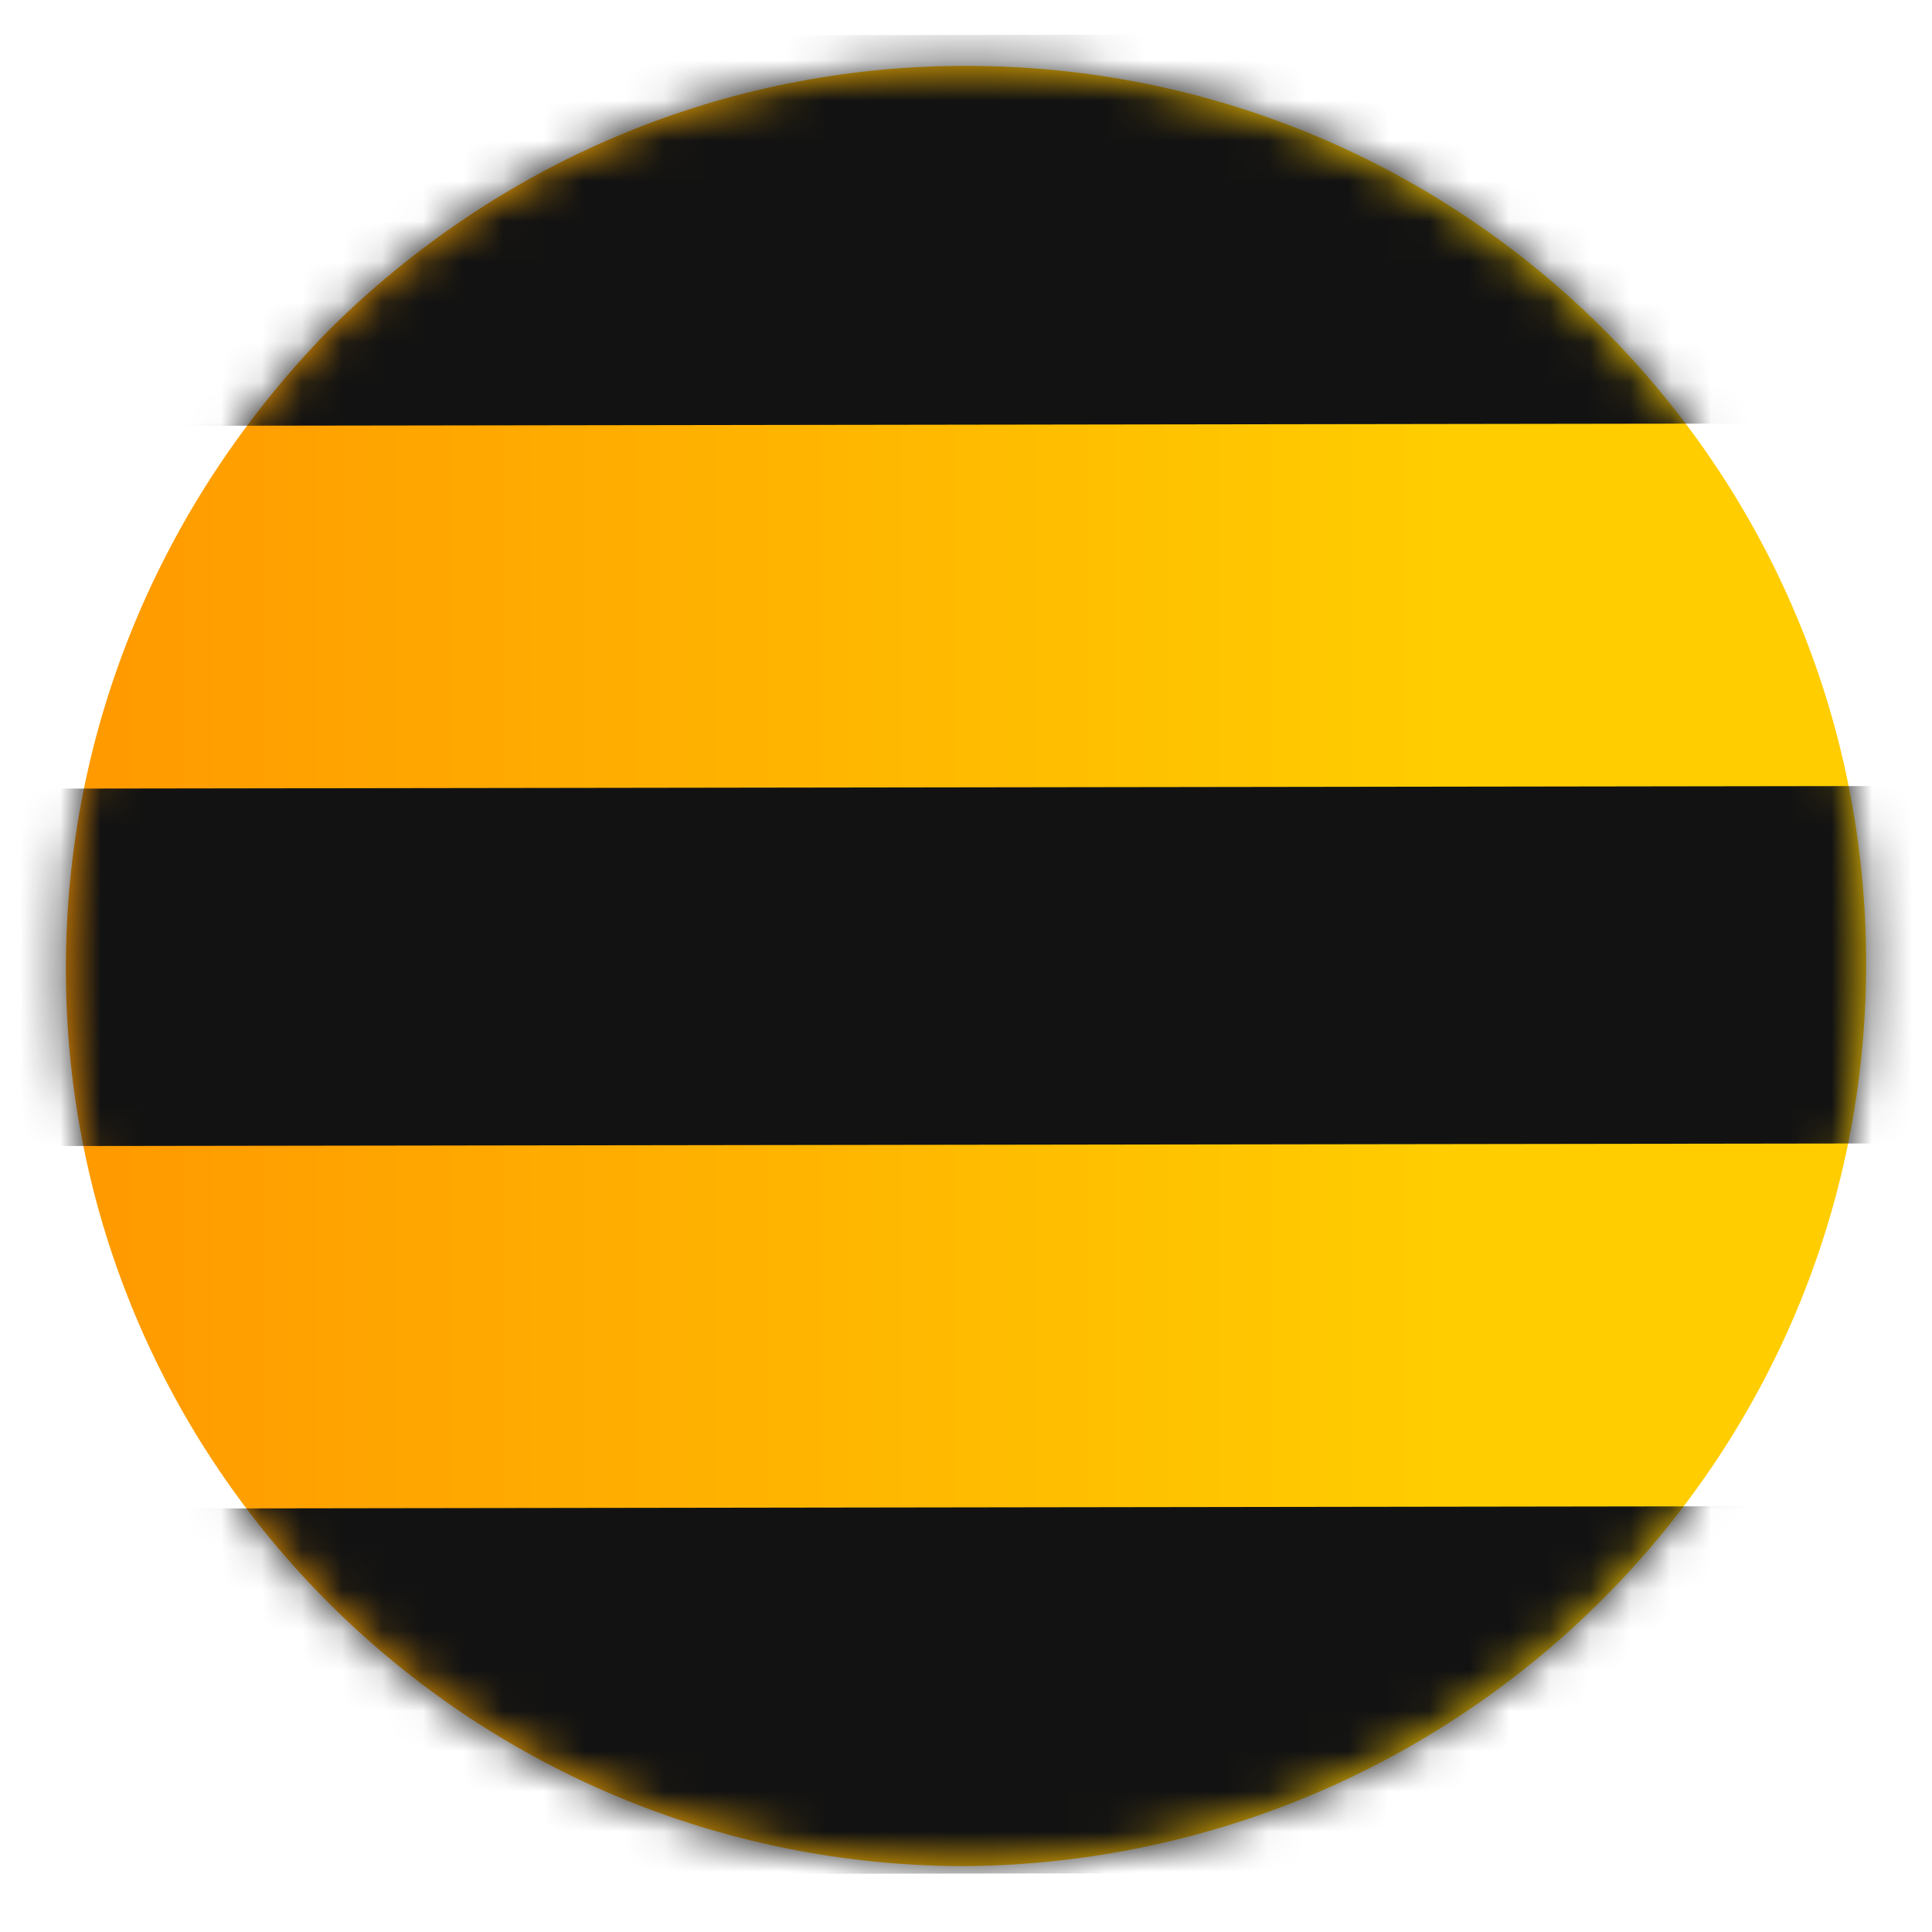 <svg width="48" height="48" viewBox="0 0 48 48" fill="none" xmlns="http://www.w3.org/2000/svg">
<path d="M24 46.364C11.631 46.364 1.636 36.397 1.636 24.062C1.636 18.082 4.01 12.476 8.133 8.24C12.381 4.004 18.003 1.636 24 1.636C36.369 1.636 46.364 11.603 46.364 23.938C46.364 36.272 36.369 46.239 24 46.364Z" fill="url(#paint0_linear_8_117)"/>
<mask id="mask0_8_117" style="mask-type:alpha" maskUnits="userSpaceOnUse" x="1" y="1" width="46" height="46">
<path d="M24 46.364C11.631 46.364 1.636 36.397 1.636 24.062C1.636 18.082 4.01 12.476 8.133 8.24C12.381 4.004 18.003 1.636 24 1.636C36.369 1.636 46.364 11.603 46.364 23.938C46.364 36.272 36.369 46.239 24 46.364Z" fill="url(#paint1_linear_8_117)"/>
</mask>
<g mask="url(#mask0_8_117)">
<path d="M49.283 19.525L-0.92 19.596L-0.908 28.476L49.295 28.405L49.283 19.525Z" fill="#121212"/>
<path d="M49.283 37.414L-0.92 37.485L-0.908 46.582L49.295 46.511L49.283 37.414Z" fill="#121212"/>
<path d="M49.281 0.831L-0.922 0.903L-0.908 10.586L49.295 10.514L49.281 0.831Z" fill="#121212"/>
</g>
<defs>
<linearGradient id="paint0_linear_8_117" x1="1.636" y1="24.005" x2="46.373" y2="24.005" gradientUnits="userSpaceOnUse">
<stop stop-color="#FF9900"/>
<stop offset="0.766" stop-color="#FFCD00"/>
</linearGradient>
<linearGradient id="paint1_linear_8_117" x1="1.619" y1="24.025" x2="46.374" y2="23.962" gradientUnits="userSpaceOnUse">
<stop stop-color="#E8990C"/>
<stop offset="0.39" stop-color="#F4B40D"/>
<stop offset="0.742" stop-color="#FCC60D"/>
<stop offset="1" stop-color="#FFCC0D"/>
</linearGradient>
</defs>
</svg>
